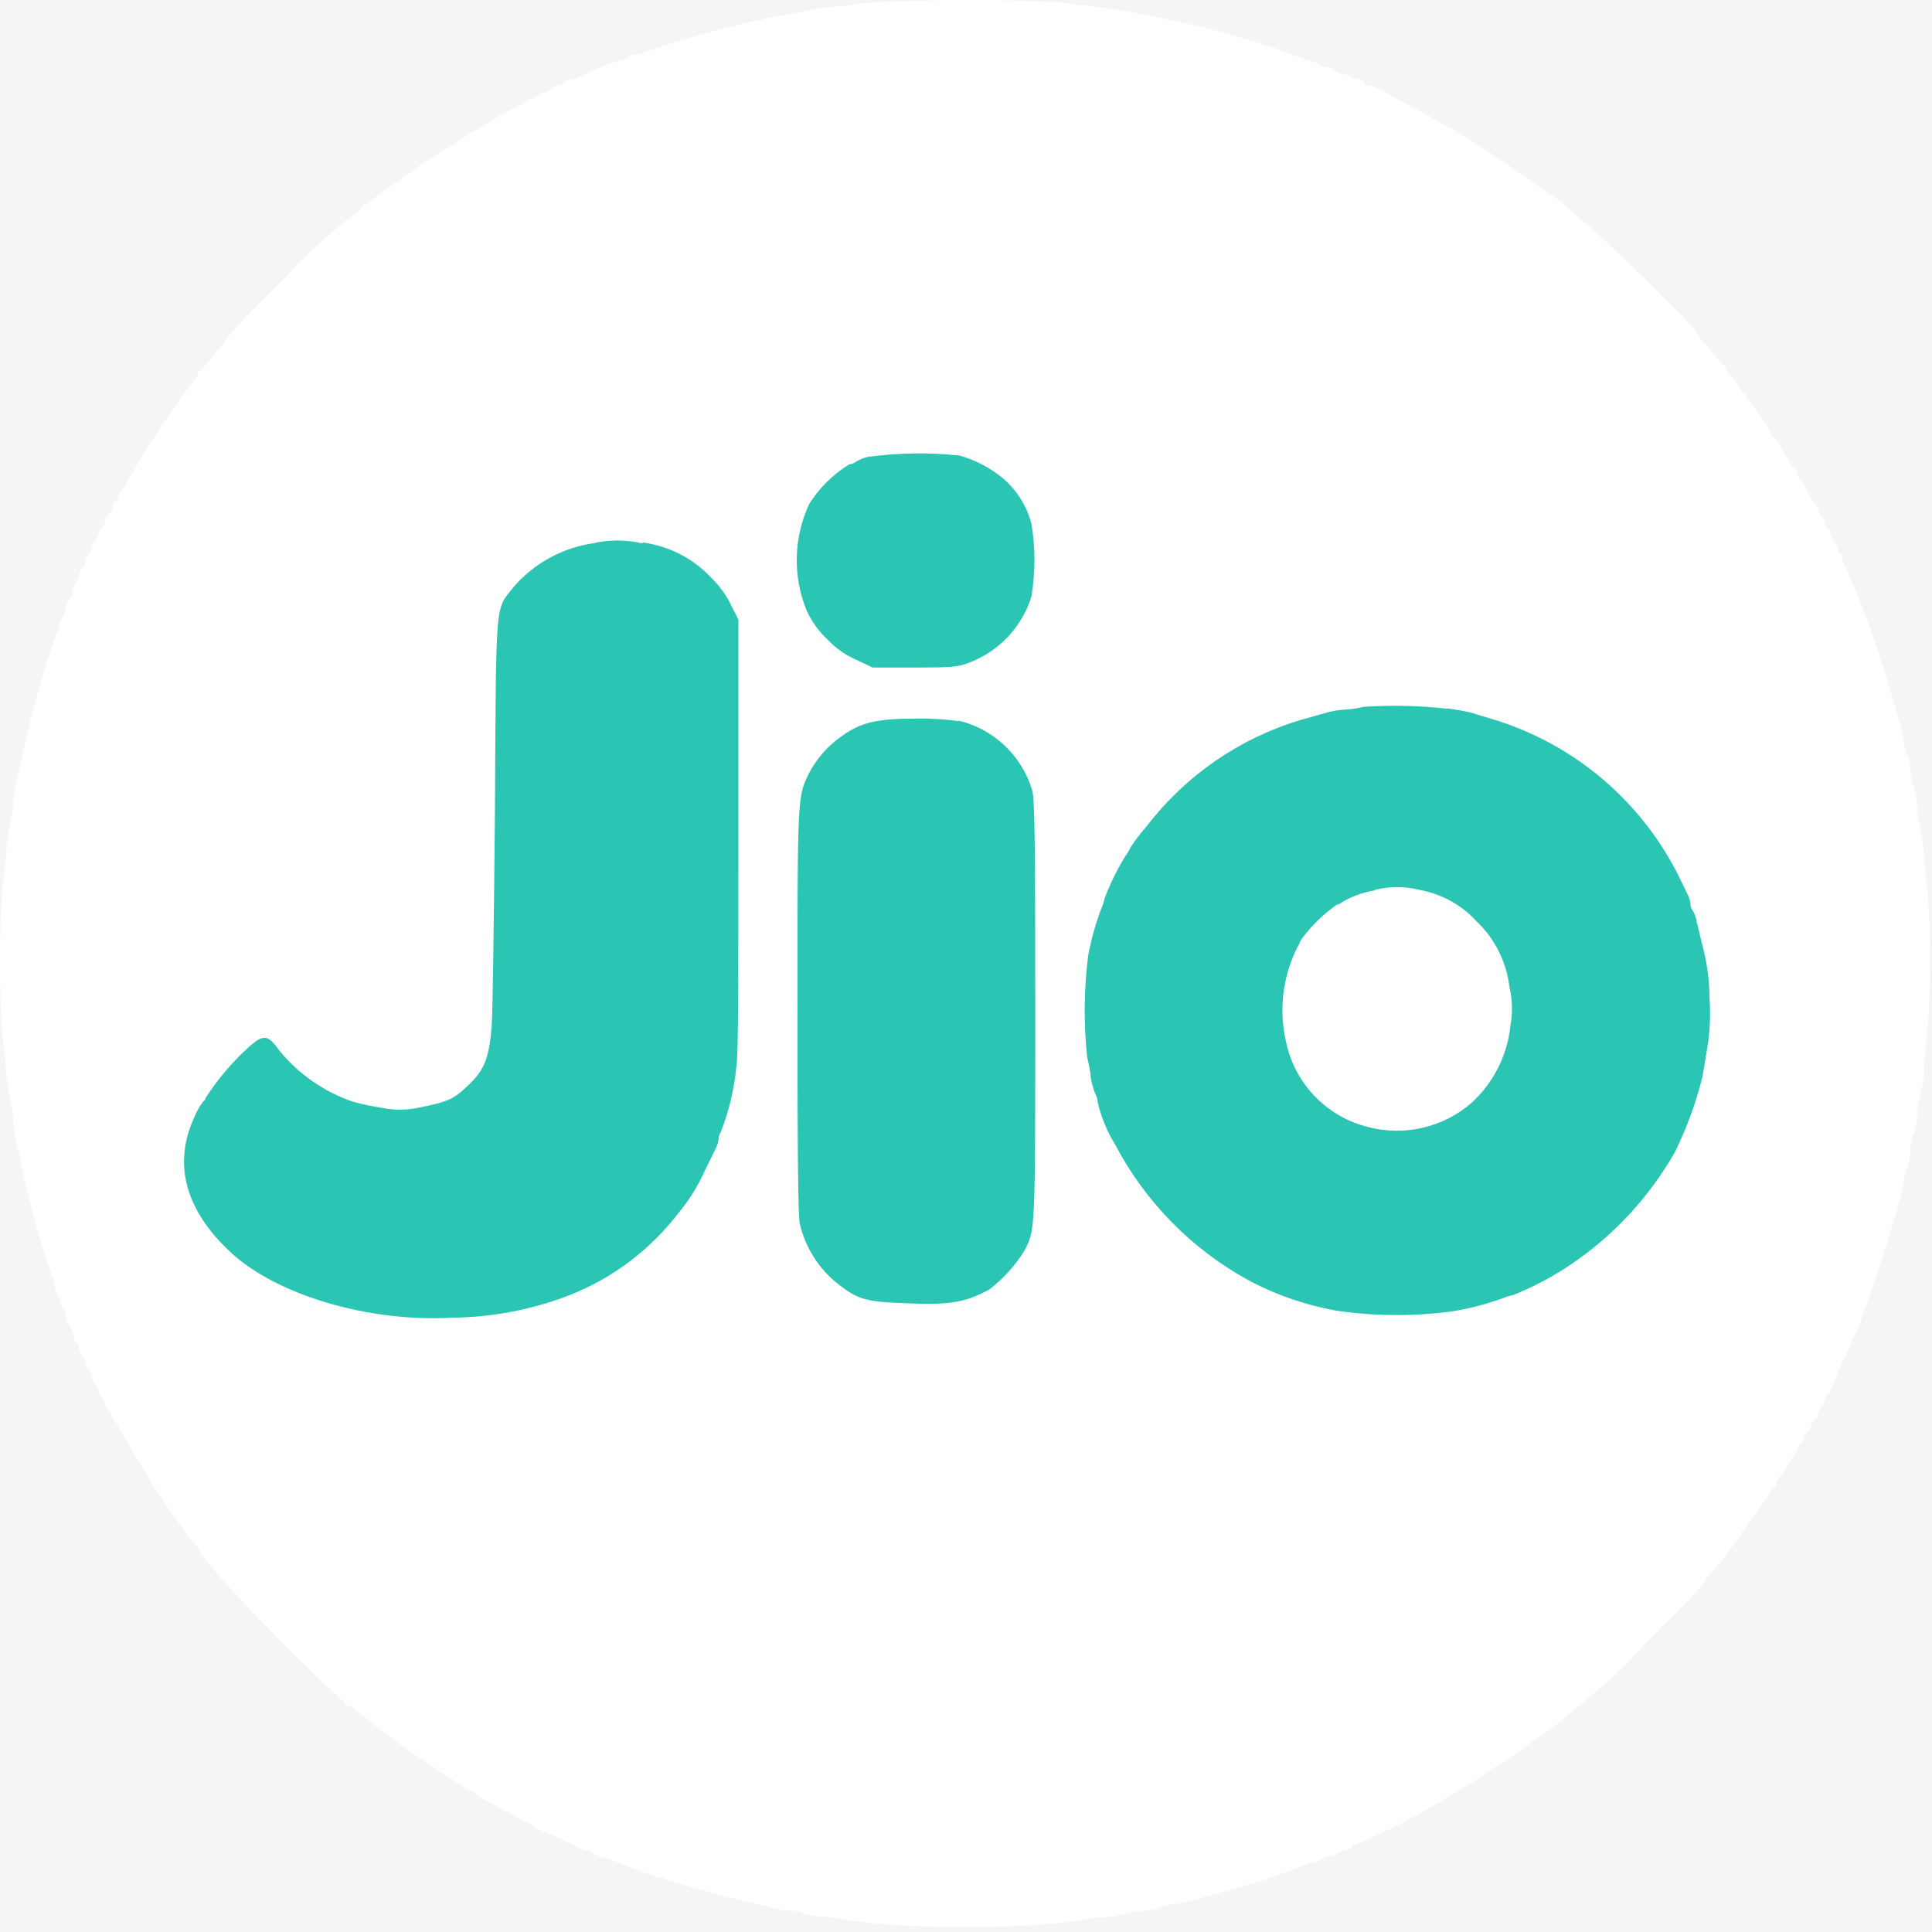 <svg width="123" height="123" viewBox="0 0 123 123" fill="none" xmlns="http://www.w3.org/2000/svg">
<rect width="123" height="123" fill="#F5F5F5"/>
<g clip-path="url(#clip0_0_1)">
<path d="M54.78 0.2C54.275 0.324 53.759 0.394 53.24 0.41C52.721 0.426 52.205 0.496 51.7 0.62C51.315 0.732 50.92 0.803 50.52 0.83C47.318 1.412 44.166 2.238 41.09 3.3C40.866 3.406 40.626 3.474 40.38 3.5C40.312 3.494 40.243 3.502 40.178 3.522C40.113 3.543 40.052 3.576 40 3.62C39.854 3.749 39.673 3.832 39.48 3.86C39.249 3.899 39.024 3.966 38.81 4.06L38 4.39C37.69 4.53 37.25 4.73 37 4.84C36.794 4.946 36.57 5.014 36.34 5.04C36.18 5.06 36.032 5.134 35.92 5.25C35.812 5.372 35.662 5.447 35.5 5.46C35.339 5.475 35.189 5.55 35.08 5.67C34.967 5.79 34.814 5.864 34.65 5.88C34.479 5.901 34.318 5.974 34.19 6.09C34.073 6.204 33.922 6.278 33.76 6.3C33.705 6.301 33.652 6.313 33.602 6.336C33.552 6.358 33.507 6.39 33.47 6.43C33.224 6.632 32.951 6.801 32.66 6.93C32.27 7.13 31.83 7.34 31.72 7.42L30.25 8.28C29.809 8.526 29.391 8.811 29 9.13C28.982 9.164 28.954 9.192 28.921 9.212C28.887 9.231 28.849 9.241 28.81 9.24C27.646 9.893 26.53 10.628 25.47 11.44C25.346 11.582 25.193 11.695 25.02 11.77C24.475 12.073 23.976 12.454 23.54 12.9C23.514 12.942 23.477 12.976 23.433 12.999C23.389 13.022 23.339 13.032 23.29 13.03C23.17 13.03 23.09 13.08 23.09 13.14C22.924 13.367 22.713 13.558 22.47 13.7C20.908 14.91 19.45 16.248 18.11 17.7C15.03 20.8 14.26 21.63 14.26 21.81C14.262 21.85 14.252 21.89 14.233 21.925C14.214 21.961 14.185 21.99 14.15 22.01C13.903 22.231 13.681 22.479 13.49 22.75C13.267 23.038 13.023 23.308 12.76 23.56C12.713 23.585 12.672 23.621 12.641 23.664C12.61 23.707 12.589 23.757 12.58 23.81C12.558 23.923 12.51 24.029 12.44 24.12C11.889 24.802 11.375 25.513 10.9 26.25C10.837 26.388 10.749 26.514 10.64 26.62C10.458 26.818 10.303 27.04 10.18 27.28C10.019 27.584 9.835 27.875 9.63 28.15C9.316 28.571 9.035 29.016 8.79 29.48C8.71 29.63 8.53 29.94 8.37 30.18C8.217 30.412 8.083 30.656 7.97 30.91C7.899 31.055 7.804 31.186 7.69 31.3C7.637 31.343 7.594 31.398 7.566 31.461C7.539 31.523 7.526 31.592 7.53 31.66C7.53 31.8 7.53 31.93 7.39 31.93C7.25 31.93 7.22 32.08 7.17 32.28C7.12 32.468 7.024 32.64 6.89 32.78C6.83 32.831 6.781 32.893 6.746 32.964C6.712 33.034 6.693 33.111 6.69 33.19C6.675 33.351 6.6 33.501 6.48 33.61C6.368 33.708 6.294 33.843 6.27 33.99C6.243 34.145 6.17 34.288 6.06 34.4C5.944 34.528 5.871 34.689 5.85 34.86C5.837 35.025 5.762 35.179 5.64 35.29C5.511 35.429 5.436 35.61 5.43 35.8C5.43 35.98 5.37 36.13 5.29 36.13C5.21 36.13 5.11 36.3 5.06 36.51C5.001 36.749 4.907 36.978 4.78 37.19C4.665 37.359 4.6 37.556 4.59 37.76C4.59 37.93 4.52 38.1 4.43 38.12C4.37 38.168 4.321 38.228 4.288 38.298C4.255 38.367 4.239 38.443 4.24 38.52C4.187 38.788 4.096 39.048 3.97 39.29C3.858 39.474 3.783 39.678 3.75 39.89C3.734 40.037 3.689 40.179 3.62 40.31C2.72 42.82 1.995 45.39 1.45 48C1.33 48.61 1.13 49.48 1.02 49.92C0.912 50.356 0.845 50.801 0.82 51.25C0.81 51.588 0.76 51.924 0.67 52.25C0.532 52.909 0.441 53.578 0.4 54.25C0.33 55.1 0.21 56.25 0.14 56.78C-0.051 59.777 -0.051 62.783 0.14 65.78C0.21 66.24 0.32 67.31 0.39 68.16C0.43 68.81 0.524 69.455 0.67 70.09C0.765 70.415 0.815 70.751 0.82 71.09C0.841 71.595 0.908 72.097 1.02 72.59C1.13 73.06 1.33 73.96 1.45 74.59C1.946 76.838 2.564 79.058 3.3 81.24C3.392 81.447 3.456 81.666 3.49 81.89C3.52 82.102 3.592 82.305 3.7 82.49C3.807 82.693 3.878 82.913 3.91 83.14C3.91 83.28 3.98 83.39 4.05 83.39C4.12 83.39 4.19 83.57 4.19 83.79C4.188 84.002 4.262 84.208 4.4 84.37C4.551 84.554 4.651 84.775 4.69 85.01C4.69 85.28 4.83 85.49 4.9 85.49C4.97 85.49 5.03 85.64 5.03 85.83C5.036 86.017 5.111 86.195 5.24 86.33C5.36 86.447 5.435 86.603 5.45 86.77C5.475 86.94 5.547 87.1 5.66 87.23C5.781 87.358 5.855 87.524 5.87 87.7C5.879 87.872 5.954 88.033 6.08 88.15C6.2 88.259 6.275 88.409 6.29 88.57C6.301 88.735 6.376 88.89 6.5 89C6.623 89.119 6.697 89.279 6.71 89.45C6.711 89.52 6.731 89.589 6.768 89.649C6.805 89.709 6.858 89.757 6.92 89.79C6.98 89.825 7.031 89.874 7.068 89.933C7.105 89.993 7.126 90.06 7.13 90.13C7.127 90.196 7.139 90.261 7.165 90.322C7.191 90.383 7.23 90.437 7.28 90.48C7.405 90.586 7.505 90.719 7.57 90.87C7.687 91.122 7.821 91.366 7.97 91.6C8.127 91.821 8.264 92.055 8.38 92.3C8.519 92.565 8.672 92.822 8.84 93.07C9.02 93.34 9.22 93.66 9.28 93.77C9.869 94.779 10.509 95.757 11.2 96.7C11.2 96.7 11.5 97.14 11.81 97.57C11.981 97.876 12.204 98.151 12.47 98.38C12.54 98.38 12.6 98.47 12.6 98.55C12.702 98.813 12.859 99.052 13.06 99.25C13.3 99.53 13.61 99.9 13.72 100.07C16.249 102.912 18.919 105.626 21.72 108.2C21.8 108.2 21.9 108.29 21.95 108.41C21.974 108.467 22.013 108.516 22.062 108.553C22.111 108.589 22.169 108.613 22.23 108.62C22.28 108.615 22.331 108.623 22.377 108.644C22.422 108.665 22.462 108.698 22.49 108.74C24.464 110.372 26.542 111.875 28.71 113.24C28.936 113.36 29.15 113.5 29.35 113.66C29.577 113.848 29.839 113.991 30.12 114.08C30.22 114.08 30.31 114.14 30.31 114.19C30.533 114.406 30.794 114.578 31.08 114.7C31.382 114.835 31.665 115.01 31.92 115.22C32.02 115.306 32.149 115.349 32.28 115.34C32.42 115.34 32.55 115.4 32.55 115.46C32.774 115.663 33.035 115.819 33.32 115.92C33.6 116.016 33.861 116.162 34.09 116.35C34.09 116.42 34.16 116.47 34.25 116.47C35.169 116.817 36.068 117.218 36.94 117.67C37.15 117.78 37.37 117.85 37.44 117.81C37.51 117.77 37.64 117.81 37.74 117.94C37.819 118.05 37.937 118.125 38.07 118.15C38.795 118.352 39.504 118.609 40.19 118.92C42.812 119.838 45.483 120.609 48.19 121.23C48.561 121.284 48.926 121.375 49.28 121.5C49.628 121.6 49.988 121.65 50.35 121.65C50.63 121.63 50.909 121.685 51.16 121.81C51.585 121.955 52.031 122.03 52.48 122.03C52.967 122.042 53.451 122.116 53.92 122.25C56.434 122.57 58.967 122.71 61.5 122.67C63.994 122.713 66.488 122.57 68.96 122.24C69.343 122.11 69.746 122.052 70.15 122.07C70.637 122.063 71.121 121.993 71.59 121.86C71.968 121.734 72.362 121.664 72.76 121.65C73.135 121.637 73.506 121.566 73.86 121.44C74.134 121.326 74.424 121.255 74.72 121.23C75.08 121.205 75.436 121.138 75.78 121.03L78.32 120.31C79.912 119.897 81.476 119.379 83 118.76C83.198 118.652 83.416 118.587 83.64 118.57C83.826 118.549 84.003 118.476 84.15 118.36C84.319 118.243 84.515 118.17 84.72 118.15C84.922 118.133 85.116 118.06 85.28 117.94C85.433 117.82 85.617 117.747 85.81 117.73C85.95 117.73 86.06 117.66 86.06 117.59C86.06 117.571 86.064 117.552 86.072 117.534C86.079 117.516 86.09 117.5 86.105 117.487C86.118 117.474 86.135 117.464 86.153 117.458C86.171 117.451 86.191 117.449 86.21 117.45C87.651 116.874 89.054 116.206 90.41 115.45C90.633 115.296 90.867 115.159 91.11 115.04C91.46 114.86 91.93 114.59 92.11 114.45L92.81 114.03C93.05 113.902 93.284 113.762 93.51 113.61C93.749 113.454 93.996 113.31 94.25 113.18C94.42 113.08 94.56 112.95 94.56 112.88C94.565 112.847 94.582 112.818 94.608 112.797C94.634 112.777 94.667 112.767 94.7 112.77C95.637 112.267 96.527 111.681 97.36 111.02C98.219 110.468 99.041 109.86 99.82 109.2C100.064 108.969 100.321 108.752 100.59 108.55C102.063 107.37 103.44 106.076 104.71 104.68C108.04 101.35 108.58 100.77 108.58 100.61C108.577 100.57 108.586 100.529 108.605 100.494C108.625 100.458 108.654 100.429 108.69 100.41C109.171 99.916 109.615 99.388 110.02 98.83C110.08 98.76 110.54 98.11 111.02 97.42C111.5 96.73 112.11 95.9 112.34 95.57C112.519 95.346 112.664 95.097 112.77 94.83C112.77 94.793 112.785 94.757 112.811 94.731C112.837 94.705 112.873 94.69 112.91 94.69C112.98 94.69 113.08 94.54 113.14 94.34C113.2 94.14 113.28 93.99 113.35 93.99C113.42 93.99 113.54 93.85 113.61 93.67C113.68 93.49 113.88 93.16 114.03 92.94C114.186 92.708 114.323 92.464 114.44 92.21C114.509 92.064 114.603 91.932 114.72 91.82C114.77 91.777 114.81 91.723 114.836 91.662C114.862 91.602 114.874 91.536 114.87 91.47C114.874 91.4 114.895 91.333 114.932 91.273C114.969 91.214 115.02 91.165 115.08 91.13C115.145 91.098 115.199 91.048 115.236 90.986C115.273 90.924 115.292 90.852 115.29 90.78C115.294 90.709 115.315 90.64 115.352 90.579C115.389 90.518 115.439 90.467 115.5 90.43C115.564 90.399 115.618 90.351 115.655 90.291C115.692 90.231 115.711 90.161 115.71 90.09C115.723 89.919 115.797 89.759 115.92 89.64C115.982 89.588 116.032 89.524 116.069 89.452C116.105 89.379 116.126 89.301 116.13 89.22C116.145 89.059 116.22 88.909 116.34 88.8C116.452 88.726 116.531 88.611 116.56 88.48C116.67 88.114 116.814 87.759 116.99 87.42C117.44 86.42 117.48 86.42 117.99 85.23C118.16 84.84 118.34 84.4 118.41 84.23C118.81 83.23 120.02 79.62 120.59 77.64C120.72 77.18 120.92 76.52 121.01 76.18C121.12 75.857 121.188 75.521 121.21 75.18C121.235 74.884 121.306 74.594 121.42 74.32C121.549 73.953 121.62 73.569 121.63 73.18C121.634 72.836 121.706 72.497 121.84 72.18C121.985 71.776 122.056 71.349 122.05 70.92C122.025 70.579 122.08 70.236 122.21 69.92C122.385 69.267 122.479 68.596 122.49 67.92C122.56 66.92 122.67 65.78 122.74 65.36C122.915 62.559 122.915 59.751 122.74 56.95C122.65 56.53 122.56 55.42 122.49 54.5C122.465 53.826 122.375 53.156 122.22 52.5C122.092 52.151 122.034 51.781 122.05 51.41C122.045 50.972 121.975 50.537 121.84 50.12C121.713 49.784 121.642 49.429 121.63 49.07C121.609 48.728 121.539 48.391 121.42 48.07C121.309 47.802 121.238 47.519 121.21 47.23C121.176 46.891 121.109 46.556 121.01 46.23C120.9 45.88 120.71 45.23 120.59 44.81C119.771 41.836 118.738 38.925 117.5 36.1C117.389 35.92 117.318 35.719 117.29 35.51C117.29 35.38 117.23 35.28 117.15 35.28C117.07 35.28 117.01 35.16 117.01 35.02C117.002 34.846 116.935 34.68 116.82 34.55C116.68 34.385 116.581 34.19 116.53 33.98C116.53 33.77 116.37 33.6 116.3 33.6C116.23 33.6 116.16 33.48 116.16 33.33C116.147 33.148 116.073 32.975 115.95 32.84C115.841 32.735 115.767 32.599 115.74 32.45C115.729 32.32 115.676 32.198 115.59 32.1C115.293 31.741 115.057 31.335 114.89 30.9C114.81 30.69 114.68 30.52 114.61 30.52C114.54 30.52 114.48 30.39 114.48 30.24C114.484 30.167 114.469 30.094 114.435 30.029C114.402 29.964 114.352 29.909 114.29 29.87C114.224 29.841 114.165 29.798 114.117 29.745C114.069 29.692 114.032 29.628 114.01 29.56C113.907 29.332 113.783 29.115 113.64 28.91C113.481 28.669 113.338 28.419 113.21 28.16C113.11 27.99 112.98 27.85 112.91 27.85C112.84 27.85 112.8 27.77 112.8 27.67C112.542 27.166 112.238 26.687 111.89 26.24C111.4 25.54 110.89 24.87 110.81 24.73C110.73 24.59 110.31 24.04 110 23.73C109.93 23.639 109.882 23.533 109.86 23.42C109.837 23.318 109.776 23.229 109.69 23.17C109.414 22.928 109.166 22.656 108.95 22.36C108.756 22.092 108.534 21.844 108.29 21.62C108.255 21.6 108.226 21.571 108.207 21.535C108.188 21.5 108.178 21.46 108.18 21.42C108.021 21.136 107.823 20.877 107.59 20.65C106.31 19.32 102.47 15.52 101.88 15.03C101.56 14.75 100.96 14.23 100.55 13.91L99.46 12.91C99.327 12.778 99.176 12.667 99.01 12.58C98.596 12.332 98.199 12.058 97.82 11.76C96.26 10.64 95.11 9.87 93.88 9.1C93.29 8.74 92.7 8.36 92.55 8.26C92.4 8.16 92.15 8.05 92 8C91.758 7.874 91.525 7.734 91.3 7.58C91.07 7.44 90.37 7.05 89.75 6.74L88.42 6C87.57 5.54 87.3 5.43 87.11 5.43C86.92 5.43 86.88 5.37 86.88 5.29C86.88 5.21 86.71 5.11 86.5 5.06C86.328 5.027 86.16 4.973 86 4.9C85.824 4.806 85.636 4.738 85.44 4.7C85.254 4.669 85.081 4.586 84.94 4.46C84.807 4.351 84.642 4.288 84.47 4.28C84.279 4.269 84.095 4.203 83.94 4.09C83.844 3.992 83.716 3.932 83.58 3.92C83.357 3.888 83.141 3.82 82.94 3.72C82.706 3.618 82.465 3.531 82.22 3.46L80.92 3C77.206 1.767 73.382 0.897 69.5 0.4C68.889 0.348 68.282 0.264 67.68 0.15C63.382 -0.063 59.076 -0.047 54.78 0.2V0.2Z" fill="white"/>
<path d="M61 45.87C62.105 46.13 63.121 46.677 63.948 47.454C64.775 48.232 65.382 49.213 65.71 50.3C65.87 50.83 65.91 53.23 65.91 64.3C65.91 78.52 65.91 78.3 65.21 79.64C64.62 80.587 63.864 81.42 62.98 82.1C61.46 82.91 60.51 83.1 57.64 82.97C55.16 82.88 54.64 82.74 53.41 81.79C52.16 80.824 51.281 79.458 50.92 77.92C50.81 77.46 50.77 73.42 50.77 64.37C50.77 50.37 50.77 50.73 51.54 49.16C52.024 48.263 52.708 47.489 53.54 46.9C54.75 46.01 55.77 45.75 58.31 45.75C59.223 45.732 60.136 45.785 61.04 45.91L61 45.87Z" fill="#2BC5B4"/>
<path d="M92.14 45.1C92.68 45.17 93.34 45.29 93.61 45.36L94.94 45.76C97.472 46.513 99.825 47.77 101.858 49.456C103.891 51.142 105.562 53.221 106.77 55.57C107.04 56.1 107.33 56.72 107.43 56.93C107.537 57.124 107.601 57.339 107.62 57.56C107.62 57.705 107.669 57.846 107.76 57.96C107.899 58.193 107.991 58.451 108.03 58.72C108.12 59.07 108.24 59.63 108.33 59.98C108.663 61.168 108.835 62.396 108.84 63.63C108.9 64.541 108.869 65.455 108.75 66.36C108.66 66.89 108.54 67.66 108.47 68.07C108.403 68.472 108.312 68.869 108.2 69.26C107.8 70.675 107.271 72.051 106.62 73.37C105.005 76.201 102.765 78.626 100.07 80.46C98.893 81.262 97.633 81.933 96.31 82.46C96.092 82.495 95.88 82.559 95.68 82.65C94.631 83.029 93.55 83.31 92.45 83.49C90.103 83.8 87.727 83.8 85.38 83.49C83.306 83.157 81.302 82.481 79.45 81.49C75.852 79.508 72.914 76.515 71 72.88C70.489 72.052 70.115 71.147 69.89 70.2C69.879 69.993 69.821 69.791 69.72 69.61C69.595 69.286 69.501 68.951 69.44 68.61C69.44 68.22 69.28 67.61 69.21 67.28C68.984 65.135 69.007 62.97 69.28 60.83C69.468 59.806 69.749 58.802 70.12 57.83C70.207 57.642 70.271 57.444 70.31 57.24C70.659 56.295 71.101 55.387 71.63 54.53C71.772 54.34 71.892 54.136 71.99 53.92C72.316 53.434 72.674 52.97 73.06 52.53C75.526 49.34 78.928 47.001 82.79 45.84L84.31 45.41C84.768 45.27 85.242 45.19 85.72 45.17C86.088 45.148 86.453 45.091 86.81 45C88.587 44.883 90.37 44.923 92.14 45.12V45.1Z" fill="#2BC5B4"/>
<path d="M40.94 34.54C42.602 34.764 44.135 35.555 45.28 36.78C45.836 37.319 46.287 37.956 46.61 38.66L47.01 39.45V53.18C47.01 62.64 47.01 67.23 46.88 67.9C46.747 69.337 46.41 70.748 45.88 72.09C45.799 72.212 45.754 72.354 45.75 72.5C45.73 72.721 45.665 72.935 45.56 73.13L44.86 74.56C44.431 75.518 43.872 76.413 43.2 77.22C41.393 79.582 38.971 81.401 36.2 82.48C33.83 83.388 31.318 83.866 28.78 83.89C23.48 84.19 17.65 82.46 14.72 79.76C11.79 77.06 10.99 74.1 12.38 71.11C12.521 70.751 12.713 70.414 12.95 70.11C12.989 70.093 13.021 70.065 13.044 70.029C13.068 69.994 13.08 69.952 13.08 69.91C13.737 68.897 14.501 67.958 15.36 67.11C16.74 65.78 16.96 65.75 17.79 66.89C19.017 68.388 20.638 69.513 22.47 70.14C23.059 70.301 23.657 70.428 24.26 70.52C25.048 70.69 25.862 70.69 26.65 70.52C28.48 70.16 28.89 69.98 29.76 69.14C30.84 68.14 31.13 67.39 31.3 65.37C31.37 64.47 31.45 58.29 31.51 51.62C31.59 37.98 31.51 38.88 32.67 37.4C33.97 35.882 35.774 34.885 37.75 34.59C38.773 34.35 39.837 34.35 40.86 34.59L40.94 34.54Z" fill="#2BC5B4"/>
<path d="M61.08 29C61.919 29.235 62.711 29.614 63.42 30.12C64.522 30.888 65.316 32.022 65.66 33.32C65.925 34.869 65.925 36.451 65.66 38C65.354 38.971 64.827 39.858 64.121 40.592C63.415 41.326 62.549 41.887 61.59 42.23C60.99 42.46 60.51 42.5 58.23 42.5H55.56L54.5 42C53.826 41.703 53.217 41.275 52.71 40.74C52.14 40.217 51.681 39.584 51.36 38.88C50.914 37.797 50.698 36.634 50.726 35.463C50.753 34.293 51.024 33.141 51.52 32.08C52.166 31.056 53.038 30.194 54.07 29.56C54.208 29.555 54.342 29.506 54.45 29.42C54.707 29.257 54.992 29.142 55.29 29.08C57.21 28.825 59.154 28.798 61.08 29V29Z" fill="#2BC5B4"/>
<path d="M87.51 56.69C86.783 56.806 86.085 57.057 85.45 57.43C85.357 57.526 85.233 57.586 85.1 57.6C84.22 58.218 83.45 58.978 82.82 59.85C82.746 60.041 82.656 60.225 82.55 60.4C81.641 62.263 81.408 64.384 81.89 66.4C82.172 67.688 82.808 68.871 83.727 69.817C84.646 70.762 85.811 71.432 87.09 71.75C88.232 72.049 89.431 72.066 90.581 71.797C91.731 71.529 92.798 70.984 93.69 70.21C95.083 68.933 95.962 67.19 96.16 65.31C96.309 64.491 96.289 63.651 96.1 62.84C95.909 61.241 95.167 59.759 94 58.65C93.037 57.599 91.754 56.897 90.35 56.65C89.431 56.419 88.469 56.419 87.55 56.65L87.51 56.69Z" fill="white"/>
</g>
<defs>
<clipPath id="clip0_0_1">
<rect width="122.88" height="122.67" fill="white"/>
</clipPath>
</defs>
</svg>
